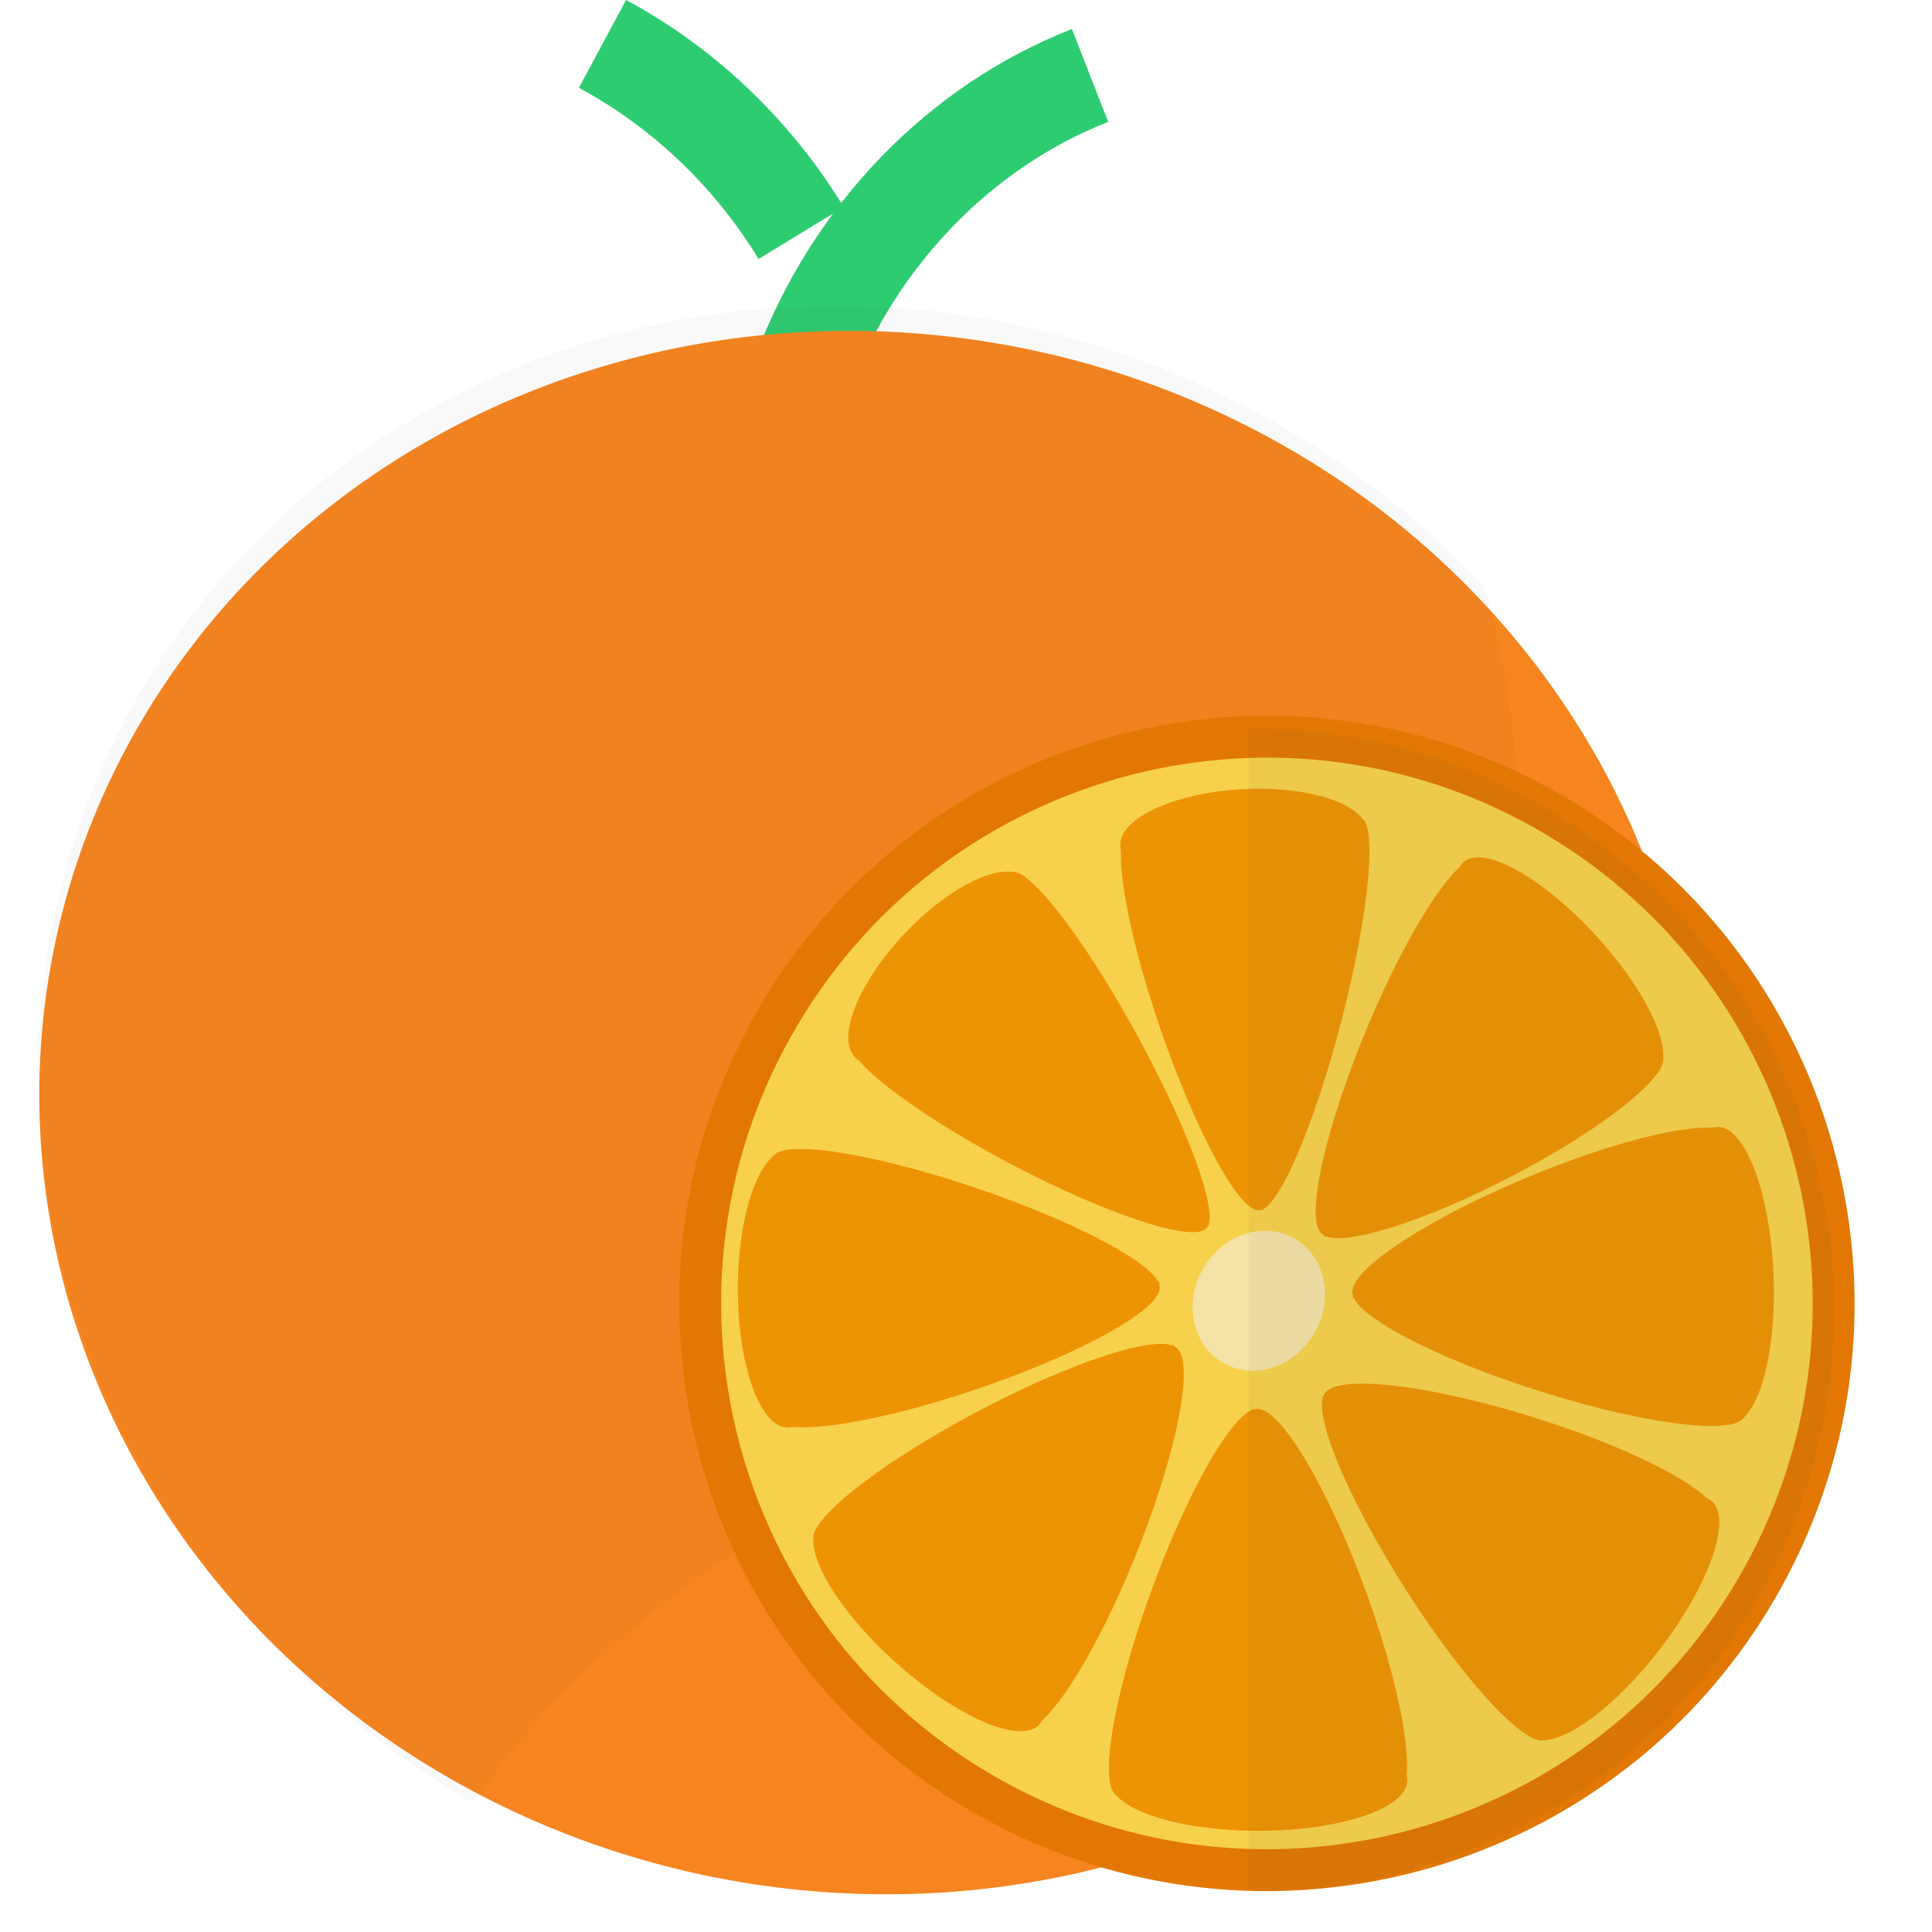 <svg xmlns="http://www.w3.org/2000/svg" id="fruit" width="512" height="512" version="1.1">
  <defs id="defs6332">
    <clipPath id="clipPath6036" clipPathUnits="userSpaceOnUse">
      <rect id="rect6038" width="565.122" height="565.122" x="2455.997" y="-966.375" ry="45.206" style="fill:#4bb7c0;fill-opacity:1;stroke:none" transform="rotate(45.776)"></rect>
    </clipPath>
    <clipPath id="clipPath6032" clipPathUnits="userSpaceOnUse">
      <rect id="rect6034" width="500" height="500" x="2488.537" y="-957.623" ry="39.997" style="fill:#4bb7c0;fill-opacity:1;stroke:none" transform="rotate(45.715)"></rect>
    </clipPath>
    <clipPath id="clipPath6028" clipPathUnits="userSpaceOnUse">
      <rect id="rect6030" width="500" height="500" x="2488.537" y="-957.623" ry="39.997" style="fill:#4bb7c0;fill-opacity:1;stroke:none" transform="rotate(45.715)"></rect>
    </clipPath>
    <clipPath id="clipPath6024" clipPathUnits="userSpaceOnUse">
      <rect id="rect6026" width="500" height="500" x="2488.537" y="-957.623" ry="39.997" style="fill:#4bb7c0;fill-opacity:1;stroke:none" transform="rotate(45.715)"></rect>
    </clipPath>
    <clipPath id="clipPath6020" clipPathUnits="userSpaceOnUse">
      <rect id="rect6022" width="566.751" height="566.751" x="217.152" y="577.214" ry="45.337" style="fill:#4bb7c0;fill-opacity:1;stroke:none" transform="rotate(45.715)"></rect>
    </clipPath>
    <clipPath id="clipPath6016" clipPathUnits="userSpaceOnUse">
      <rect id="rect6018" width="806.322" height="806.322" x="261.48" y="320.292" ry="64.501" style="fill:#4bb7c0;fill-opacity:1;stroke:none" transform="rotate(45.715)"></rect>
    </clipPath>
    <clipPath id="clipPath4233" clipPathUnits="userSpaceOnUse">
      <rect id="rect4235" width="268.864" height="268.875" x="-1025.592" y="849.091" ry="21.508" style="fill:#e74c3c;fill-opacity:1;stroke:none" transform="rotate(58.392)skewX(-.091)"></rect>
    </clipPath>
    <clipPath id="clipPath4229" clipPathUnits="userSpaceOnUse">
      <rect id="rect4231" width="268.864" height="268.875" x="-1061.605" y="907.043" ry="21.508" style="fill:#e74c3c;fill-opacity:1;stroke:none" transform="rotate(58.392)skewX(-.091)"></rect>
    </clipPath>
    <clipPath id="clipPath4225" clipPathUnits="userSpaceOnUse">
      <rect id="rect4227" width="479.327" height="525.865" x="-912.496" y="922.648" ry="42.066" style="fill:#e74c3c;fill-opacity:1;stroke:none" transform="matrix(.898 -.44 .496 .869 0 0)"></rect>
    </clipPath>
    <clipPath id="clipPath4221" clipPathUnits="userSpaceOnUse">
      <rect id="rect4223" width="500.153" height="499.848" x="-952.142" y="876.999" ry="39.985" style="fill:#e74c3c;fill-opacity:1;stroke:none" transform="rotate(58.429)skewX(-.018)"></rect>
    </clipPath>
    <clipPath id="clipPath4217" clipPathUnits="userSpaceOnUse">
      <rect id="rect4219" width="478.403" height="526.714" x="-910.738" y="924.137" ry="42.134" style="fill:#e74c3c;fill-opacity:1;stroke:none" transform="matrix(.883 -.469 .518 .855 0 0)"></rect>
    </clipPath>
    <clipPath id="clipPath4213" clipPathUnits="userSpaceOnUse">
      <rect id="rect4215" width="488.663" height="512.621" x="-930.27" y="899.411" ry="41.006" style="fill:#e74c3c;fill-opacity:1;stroke:none" transform="matrix(.879 -.477 .502 .865 0 0)"></rect>
    </clipPath>
    <clipPath id="clipPath4209" clipPathUnits="userSpaceOnUse">
      <rect id="rect4211" width="491.296" height="509.43" x="-935.281" y="893.813" ry="40.751" style="fill:#e74c3c;fill-opacity:1;stroke:none" transform="matrix(.875 -.484 .503 .864 0 0)"></rect>
    </clipPath>
    <clipPath id="clipPath4205" clipPathUnits="userSpaceOnUse">
      <rect id="rect4207" width="493.6" height="506.78" x="-939.668" y="889.162" ry="40.539" style="fill:#e74c3c;fill-opacity:1;stroke:none" transform="matrix(.872 -.49 .503 .864 0 0)"></rect>
    </clipPath>
    <clipPath id="clipPath4201" clipPathUnits="userSpaceOnUse">
      <rect id="rect4203" width="255.251" height="255.261" x="-1362.528" y="-940.764" ry="20.419" style="fill:#e74c3c;fill-opacity:1;stroke:none" transform="rotate(-16.903)skewX(-.091)"></rect>
    </clipPath>
    <clipPath id="clipPath4197" clipPathUnits="userSpaceOnUse">
      <rect id="rect4199" width="255.251" height="255.261" x="768.854" y="-1027.93" ry="20.419" style="fill:#e74c3c;fill-opacity:1;stroke:none" transform="matrix(-.524 .852 .852 .523 0 0)"></rect>
    </clipPath>
    <clipPath id="clipPath4193" clipPathUnits="userSpaceOnUse">
      <rect id="rect4195" width="255.251" height="255.261" x="-631.78" y="1085.067" ry="20.419" style="fill:#e74c3c;fill-opacity:1;stroke:none" transform="rotate(58.392)skewX(-.091)"></rect>
    </clipPath>
    <clipPath id="clipPath4189" clipPathUnits="userSpaceOnUse">
      <rect id="rect4191" width="326.448" height="306.207" x="-726.835" y="1114.453" ry="24.495" style="fill:#e74c3c;fill-opacity:1;stroke:none" transform="matrix(.471 .882 -.817 .577 0 0)"></rect>
    </clipPath>
    <clipPath id="clipPath4185" clipPathUnits="userSpaceOnUse">
      <rect id="rect4187" width="197.549" height="243.216" x="941.115" y="-1122.924" ry="19.456" style="fill:#e74c3c;fill-opacity:1;stroke:none" transform="matrix(-.728 -.685 .933 -.36 0 0)"></rect>
    </clipPath>
    <clipPath id="clipPath4181" clipPathUnits="userSpaceOnUse">
      <rect id="rect4183" width="738.249" height="612.462" x="-1963.396" y="1406.331" ry="48.993" style="fill:#e74c3c;fill-opacity:1;stroke:none" transform="matrix(.37 .929 -.726 .687 0 0)"></rect>
    </clipPath>
    <clipPath id="clipPath4177" clipPathUnits="userSpaceOnUse">
      <rect id="rect4179" width="738.249" height="612.462" x="-2053.504" y="1528.117" ry="48.993" style="fill:#e74c3c;fill-opacity:1;stroke:none" transform="matrix(.37 .929 -.726 .687 0 0)"></rect>
    </clipPath>
    <clipPath id="clipPath4849-5" clipPathUnits="userSpaceOnUse">
      <rect id="rect4851-2" width="894.649" height="894.649" x="3656.212" y="248.692" ry="56.041" style="fill:url(#radialGradient4853);fill-opacity:1;stroke:none" transform="rotate(-2.917)"></rect>
    </clipPath>
    <clipPath id="clipPath4843-6" clipPathUnits="userSpaceOnUse">
      <rect id="rect4845-7" width="642.516" height="642.516" x="-4295.454" y="2284.533" ry="40.247" style="fill:url(#radialGradient4847);fill-opacity:1;stroke:none" transform="rotate(-148.28)"></rect>
    </clipPath>
    <clipPath id="clipPath4418-1-2" clipPathUnits="userSpaceOnUse">
      <rect id="rect4420-7-5" width="242.437" height="395.98" x="1637.457" y="3657.43" style="fill:#ca4638;fill-opacity:1;stroke:none" transform="rotate(-55.067)"></rect>
    </clipPath>
    <clipPath id="clipPath7715" clipPathUnits="userSpaceOnUse">
      <rect id="rect7717" width="465.032" height="465.032" x="4062.737" y="-5273.682" ry="37.2" style="fill:#b2e3ff;fill-opacity:1;stroke:none" transform="rotate(54.401)"></rect>
    </clipPath>
    <clipPath id="clipPath4185-9-5-5" clipPathUnits="userSpaceOnUse">
      <rect id="rect4187-8-3-2" width="197.549" height="243.216" x="941.115" y="-1122.924" ry="19.456" style="fill:#e74c3c;fill-opacity:1;stroke:none" transform="matrix(-.728 -.685 .933 -.36 0 0)"></rect>
    </clipPath>
    <clipPath id="clipPath5265-7-6-2-1-1" clipPathUnits="userSpaceOnUse">
      <rect id="rect5267-7-4-9-2-5" width="1470.203" height="1470.203" x="-1867.625" y="-848.461" ry="117.607" style="fill:#e74c3c;fill-opacity:1;stroke:none" transform="rotate(70.097)"></rect>
    </clipPath>
    <clipPath id="clipPath5265-7-6-2-0-1-6" clipPathUnits="userSpaceOnUse">
      <rect id="rect5267-7-4-9-8-2-1" width="1470.203" height="1470.203" x="-1867.625" y="-848.461" ry="117.607" style="fill:#e74c3c;fill-opacity:1;stroke:none" transform="rotate(70.097)"></rect>
    </clipPath>
    <clipPath id="clipPath9935" clipPathUnits="userSpaceOnUse">
      <rect id="rect9937" width="451.128" height="450.785" x="-2621.896" y="-8261.348" ry="36.06" style="fill:#466995;fill-opacity:1;stroke:none" transform="matrix(-.319 .948 -.957 -.29 0 0)"></rect>
    </clipPath>
    <clipPath id="clipPath9939" clipPathUnits="userSpaceOnUse">
      <rect id="rect9941" width="500" height="500" x="5366.576" y="5442.904" ry="39.997" style="fill:#466995;fill-opacity:1;stroke:none" transform="rotate(-44.285)"></rect>
    </clipPath>
    <clipPath id="clipPath9943" clipPathUnits="userSpaceOnUse">
      <rect id="rect9945" width="623.113" height="637.416" x="-3301.734" y="-5991.097" ry="50.989" style="fill:#466995;fill-opacity:1;stroke:none" transform="matrix(-.557 .83 -.856 -.516 0 0)"></rect>
    </clipPath>
    <clipPath id="clipPath9947" clipPathUnits="userSpaceOnUse">
      <rect id="rect9949" width="636.233" height="624.321" x="5296.48" y="-3531.294" ry="49.942" style="fill:#466995;fill-opacity:1;stroke:none" transform="matrix(.836 .548 -.589 .808 0 0)"></rect>
    </clipPath>
    <clipPath id="clipPath9951" clipPathUnits="userSpaceOnUse">
      <rect id="rect9953" width="654.892" height="655.768" x="4479.811" y="-4586.372" ry="52.457" style="fill:#466995;fill-opacity:1;stroke:none" transform="matrix(.717 .697 -.734 .679 0 0)"></rect>
    </clipPath>
    <clipPath id="clipPath9955" clipPathUnits="userSpaceOnUse">
      <rect id="rect9957" width="885.004" height="1071.313" x="958.582" y="-1894.055" ry="85.698" style="fill:#466995;fill-opacity:1;stroke:none" transform="matrix(-.248 -.969 .907 -.42 0 0)"></rect>
    </clipPath>
    <clipPath id="clipPath9959" clipPathUnits="userSpaceOnUse">
      <rect id="rect9961" width="543.741" height="543.741" x="3602.674" y="-5286.065" ry="43.496" style="fill:#466995;fill-opacity:1;stroke:none" transform="rotate(55.509)"></rect>
    </clipPath>
    <clipPath id="clipPath9963" clipPathUnits="userSpaceOnUse">
      <rect id="rect9965" width="543.741" height="543.741" x="3572.045" y="-5239.7" ry="43.496" style="fill:#466995;fill-opacity:1;stroke:none" transform="rotate(55.509)"></rect>
    </clipPath>
    <clipPath id="clipPath9967" clipPathUnits="userSpaceOnUse">
      <rect id="rect9969" width="1085.297" height="1072.402" x="4004.347" y="-5574.031" ry="85.785" style="fill:#466995;fill-opacity:1;stroke:none" transform="matrix(.553 .833 -.815 .579 0 0)"></rect>
    </clipPath>
    <clipPath id="clipPath9971" clipPathUnits="userSpaceOnUse">
      <rect id="rect9973" width="568.78" height="584.632" x="-4102.1" y="-6402.598" ry="46.767" style="fill:#466995;fill-opacity:1;stroke:none" transform="matrix(-.468 .884 -.801 -.598 0 0)"></rect>
    </clipPath>
    <clipPath id="clipPath9975" clipPathUnits="userSpaceOnUse">
      <rect id="rect9977" width="499.743" height="500.412" x="4378.444" y="-4588.942" ry="40.03" style="fill:#466995;fill-opacity:1;stroke:none" transform="matrix(.717 .697 -.734 .679 0 0)"></rect>
    </clipPath>
    <clipPath id="clipPath21875-5" clipPathUnits="userSpaceOnUse">
      <path id="path21877-5" d="m -3178.125,-2737.5 a 340.625,340.625 0 1 1 -681.25,0 340.625,340.625 0 1 1 681.25,0 z" style="fill:#e74c3c;fill-opacity:1;stroke:none" transform="rotate(-90 -3127.03 -3480.957)scale(1.064)"></path>
    </clipPath>
    <clipPath id="clipPath21871-4" clipPathUnits="userSpaceOnUse">
      <path id="path21873-9" d="m -3178.125,-2737.5 a 340.625,340.625 0 1 1 -681.25,0 340.625,340.625 0 1 1 681.25,0 z" style="fill:#e74c3c;fill-opacity:1;stroke:none" transform="translate(1469.725 553.165)scale(1.064)"></path>
    </clipPath>
    <clipPath id="clipPath21867-7" clipPathUnits="userSpaceOnUse">
      <path id="path21869-0" d="m -3178.125,-2737.5 a 340.625,340.625 0 1 1 -681.25,0 340.625,340.625 0 1 1 681.25,0 z" style="fill:#e74c3c;fill-opacity:1;stroke:none" transform="rotate(-90 -2811.594 -3546.37)scale(1.064)"></path>
    </clipPath>
    <clipPath id="clipPath21863-4" clipPathUnits="userSpaceOnUse">
      <path id="path21865-7" d="m -3178.125,-2737.5 a 340.625,340.625 0 1 1 -681.25,0 340.625,340.625 0 1 1 681.25,0 z" style="fill:#e74c3c;fill-opacity:1;stroke:none" transform="translate(1356.037 329.48)scale(1.064)"></path>
    </clipPath>
    <clipPath id="clipPath21859-2" clipPathUnits="userSpaceOnUse">
      <path id="path21861-6" d="m -3178.125,-2737.5 a 340.625,340.625 0 1 1 -681.25,0 340.625,340.625 0 1 1 681.25,0 z" style="fill:#e74c3c;fill-opacity:1;stroke:none" transform="translate(964.919 446.595)scale(1.064)"></path>
    </clipPath>
    <clipPath id="clipPath21855-9" clipPathUnits="userSpaceOnUse">
      <path id="path21857-6" d="m -3178.125,-2737.5 a 340.625,340.625 0 1 1 -681.25,0 340.625,340.625 0 1 1 681.25,0 z" style="fill:#e74c3c;fill-opacity:1;stroke:none" transform="translate(1172.85 406.29)scale(1.064)"></path>
    </clipPath>
    <clipPath id="clipPath21851-2" clipPathUnits="userSpaceOnUse">
      <path id="path21853-1" d="m -3178.125,-2737.5 a 340.625,340.625 0 1 1 -681.25,0 340.625,340.625 0 1 1 681.25,0 z" style="fill:#e74c3c;fill-opacity:1;stroke:none" transform="translate(1110.76 623.372)scale(1.064)"></path>
    </clipPath>
    <clipPath id="clipPath21847-7" clipPathUnits="userSpaceOnUse">
      <path id="path21849-5" d="m -3178.125,-2737.5 a 340.625,340.625 0 1 1 -681.25,0 340.625,340.625 0 1 1 681.25,0 z" style="fill:#e74c3c;fill-opacity:1;stroke:none" transform="rotate(-90 -2936.442 -3207.18)scale(1.064)"></path>
    </clipPath>
    <clipPath id="clipPath21843-8" clipPathUnits="userSpaceOnUse">
      <path id="path21845-6" d="m -3178.125,-2737.5 a 340.625,340.625 0 1 1 -681.25,0 340.625,340.625 0 1 1 681.25,0 z" style="fill:#e74c3c;fill-opacity:1;stroke:none" transform="rotate(90 -3446.014 -2172.656)scale(1.064)"></path>
    </clipPath>
    <clipPath id="clipPath21839-9" clipPathUnits="userSpaceOnUse">
      <path id="path21841-1" d="m -3178.125,-2737.5 a 340.625,340.625 0 1 1 -681.25,0 340.625,340.625 0 1 1 681.25,0 z" style="fill:#e74c3c;fill-opacity:1;stroke:none" transform="translate(1283.117 243.302)scale(1.064)"></path>
    </clipPath>
    <clipPath id="clipPath21835-5" clipPathUnits="userSpaceOnUse">
      <path id="path21837-5" d="m -3178.125,-2737.5 a 340.625,340.625 0 1 1 -681.25,0 340.625,340.625 0 1 1 681.25,0 z" style="fill:#e74c3c;fill-opacity:1;stroke:none" transform="rotate(-90 -2700.003 -3282.31)scale(1.064)"></path>
    </clipPath>
    <clipPath id="clipPath21831-1" clipPathUnits="userSpaceOnUse">
      <path id="path21833-5" d="m -3178.125,-2737.5 a 340.625,340.625 0 1 1 -681.25,0 340.625,340.625 0 1 1 681.25,0 z" style="fill:#e74c3c;fill-opacity:1;stroke:none" transform="translate(1472.85 181.29)scale(1.064)"></path>
    </clipPath>
    <clipPath id="clipPath21827-8" clipPathUnits="userSpaceOnUse">
      <path id="path21829-1" d="m -3178.125,-2737.5 a 340.625,340.625 0 1 1 -681.25,0 340.625,340.625 0 1 1 681.25,0 z" style="fill:#e74c3c;fill-opacity:1;stroke:none" transform="translate(1300.975 87.54)scale(1.064)"></path>
    </clipPath>
    <clipPath id="clipPath21823-2" clipPathUnits="userSpaceOnUse">
      <path id="path21825-7" d="m -3178.125,-2737.5 a 340.625,340.625 0 1 1 -681.25,0 340.625,340.625 0 1 1 681.25,0 z" style="fill:#e74c3c;fill-opacity:1;stroke:none" transform="rotate(-22.719 -2390.489 -4840.25)scale(1.064)"></path>
    </clipPath>
    <clipPath id="clipPath21819-7" clipPathUnits="userSpaceOnUse">
      <path id="path21821-3" d="m -3178.125,-2737.5 a 340.625,340.625 0 1 1 -681.25,0 340.625,340.625 0 1 1 681.25,0 z" style="fill:#e74c3c;fill-opacity:1;stroke:none" transform="rotate(-90 -3025.467 -3126.27)scale(1.064)"></path>
    </clipPath>
    <clipPath id="clipPath21875" clipPathUnits="userSpaceOnUse">
      <path id="path21877" d="m -3178.125,-2737.5 a 340.625,340.625 0 1 1 -681.25,0 340.625,340.625 0 1 1 681.25,0 z" style="fill:#e74c3c;fill-opacity:1;stroke:none" transform="rotate(-90 -3127.03 -3480.957)scale(1.064)"></path>
    </clipPath>
    <clipPath id="clipPath21871" clipPathUnits="userSpaceOnUse">
      <path id="path21873" d="m -3178.125,-2737.5 a 340.625,340.625 0 1 1 -681.25,0 340.625,340.625 0 1 1 681.25,0 z" style="fill:#e74c3c;fill-opacity:1;stroke:none" transform="translate(1469.725 553.165)scale(1.064)"></path>
    </clipPath>
    <clipPath id="clipPath21867" clipPathUnits="userSpaceOnUse">
      <path id="path21869" d="m -3178.125,-2737.5 a 340.625,340.625 0 1 1 -681.25,0 340.625,340.625 0 1 1 681.25,0 z" style="fill:#e74c3c;fill-opacity:1;stroke:none" transform="rotate(-90 -2811.594 -3546.37)scale(1.064)"></path>
    </clipPath>
    <clipPath id="clipPath21863" clipPathUnits="userSpaceOnUse">
      <path id="path21865" d="m -3178.125,-2737.5 a 340.625,340.625 0 1 1 -681.25,0 340.625,340.625 0 1 1 681.25,0 z" style="fill:#e74c3c;fill-opacity:1;stroke:none" transform="translate(1356.037 329.48)scale(1.064)"></path>
    </clipPath>
    <clipPath id="clipPath21859" clipPathUnits="userSpaceOnUse">
      <path id="path21861" d="m -3178.125,-2737.5 a 340.625,340.625 0 1 1 -681.25,0 340.625,340.625 0 1 1 681.25,0 z" style="fill:#e74c3c;fill-opacity:1;stroke:none" transform="translate(964.919 446.595)scale(1.064)"></path>
    </clipPath>
    <clipPath id="clipPath21855" clipPathUnits="userSpaceOnUse">
      <path id="path21857" d="m -3178.125,-2737.5 a 340.625,340.625 0 1 1 -681.25,0 340.625,340.625 0 1 1 681.25,0 z" style="fill:#e74c3c;fill-opacity:1;stroke:none" transform="translate(1172.85 406.29)scale(1.064)"></path>
    </clipPath>
    <clipPath id="clipPath21851" clipPathUnits="userSpaceOnUse">
      <path id="path21853" d="m -3178.125,-2737.5 a 340.625,340.625 0 1 1 -681.25,0 340.625,340.625 0 1 1 681.25,0 z" style="fill:#e74c3c;fill-opacity:1;stroke:none" transform="translate(1110.76 623.372)scale(1.064)"></path>
    </clipPath>
    <clipPath id="clipPath21847" clipPathUnits="userSpaceOnUse">
      <path id="path21849" d="m -3178.125,-2737.5 a 340.625,340.625 0 1 1 -681.25,0 340.625,340.625 0 1 1 681.25,0 z" style="fill:#e74c3c;fill-opacity:1;stroke:none" transform="rotate(-90 -2936.442 -3207.18)scale(1.064)"></path>
    </clipPath>
    <clipPath id="clipPath21843" clipPathUnits="userSpaceOnUse">
      <path id="path21845" d="m -3178.125,-2737.5 a 340.625,340.625 0 1 1 -681.25,0 340.625,340.625 0 1 1 681.25,0 z" style="fill:#e74c3c;fill-opacity:1;stroke:none" transform="rotate(90 -3446.014 -2172.656)scale(1.064)"></path>
    </clipPath>
    <clipPath id="clipPath21839" clipPathUnits="userSpaceOnUse">
      <path id="path21841" d="m -3178.125,-2737.5 a 340.625,340.625 0 1 1 -681.25,0 340.625,340.625 0 1 1 681.25,0 z" style="fill:#e74c3c;fill-opacity:1;stroke:none" transform="translate(1283.117 243.302)scale(1.064)"></path>
    </clipPath>
    <clipPath id="clipPath21835" clipPathUnits="userSpaceOnUse">
      <path id="path21837" d="m -3178.125,-2737.5 a 340.625,340.625 0 1 1 -681.25,0 340.625,340.625 0 1 1 681.25,0 z" style="fill:#e74c3c;fill-opacity:1;stroke:none" transform="rotate(-90 -2700.003 -3282.31)scale(1.064)"></path>
    </clipPath>
    <clipPath id="clipPath21831" clipPathUnits="userSpaceOnUse">
      <path id="path21833" d="m -3178.125,-2737.5 a 340.625,340.625 0 1 1 -681.25,0 340.625,340.625 0 1 1 681.25,0 z" style="fill:#e74c3c;fill-opacity:1;stroke:none" transform="translate(1472.85 181.29)scale(1.064)"></path>
    </clipPath>
    <clipPath id="clipPath21827" clipPathUnits="userSpaceOnUse">
      <path id="path21829" d="m -3178.125,-2737.5 a 340.625,340.625 0 1 1 -681.25,0 340.625,340.625 0 1 1 681.25,0 z" style="fill:#e74c3c;fill-opacity:1;stroke:none" transform="translate(1300.975 87.54)scale(1.064)"></path>
    </clipPath>
    <clipPath id="clipPath21823" clipPathUnits="userSpaceOnUse">
      <path id="path21825" d="m -3178.125,-2737.5 a 340.625,340.625 0 1 1 -681.25,0 340.625,340.625 0 1 1 681.25,0 z" style="fill:#e74c3c;fill-opacity:1;stroke:none" transform="rotate(-22.719 -2390.489 -4840.25)scale(1.064)"></path>
    </clipPath>
    <clipPath id="clipPath21819" clipPathUnits="userSpaceOnUse">
      <path id="path21821" d="m -3178.125,-2737.5 a 340.625,340.625 0 1 1 -681.25,0 340.625,340.625 0 1 1 681.25,0 z" style="fill:#e74c3c;fill-opacity:1;stroke:none" transform="rotate(-90 -3025.467 -3126.27)scale(1.064)"></path>
    </clipPath>
    <clipPath id="clipPath36398" clipPathUnits="userSpaceOnUse">
      <path id="path36400" d="m -26.07,50.047 a 38.554,38.554 0 1 1 -77.108,0 38.554,38.554 0 1 1 77.108,0 z" style="fill:#4bb7c0;fill-opacity:1;stroke:none" transform="translate(-465.55 230.488)"></path>
    </clipPath>
    <clipPath id="clipPath4862" clipPathUnits="userSpaceOnUse">
      <path id="path4864" d="m -492.954,51.37 a 375.777,375.777 0 1 1 -751.554,0 375.777,375.777 0 1 1 751.554,0 z" style="fill:#3498db;fill-opacity:1;stroke:none" transform="matrix(.665 0 0 .665 833.957 221.824)"></path>
    </clipPath>
    <clipPath id="clipPath3621" clipPathUnits="userSpaceOnUse">
      <path id="path3623" d="m -2462.5,-3106.25 a 128.125,131.25 0 1 1 -256.25,0 128.125,131.25 0 1 1 256.25,0 z" style="fill:#f6851f;fill-opacity:1;stroke:none" transform="matrix(-.256 1.324 1.377 .266 3869.312 5084.262)"></path>
    </clipPath>
    <clipPath id="clipPath5806" clipPathUnits="userSpaceOnUse">
      <path id="path5808" d="m -154.286,83.429 a 231.429,231.429 0 1 1 -462.857,0 231.429,231.429 0 1 1 462.857,0 z" style="fill:#6fcda7;fill-opacity:1;stroke:none" transform="matrix(1.08 0 0 1.08 672.667 165.877)"></path>
    </clipPath>
    <clipPath id="clipPath36398-1" clipPathUnits="userSpaceOnUse">
      <path id="path36400-9" d="m -26.07,50.047 a 38.554,38.554 0 1 1 -77.108,0 38.554,38.554 0 1 1 77.108,0 z" style="fill:#4bb7c0;fill-opacity:1;stroke:none" transform="translate(-465.55 230.488)"></path>
    </clipPath>
    <clipPath id="clipPath21819-4" clipPathUnits="userSpaceOnUse">
      <path id="path21821-6" d="m -3178.125,-2737.5 a 340.625,340.625 0 1 1 -681.25,0 340.625,340.625 0 1 1 681.25,0 z" style="fill:#e74c3c;fill-opacity:1;stroke:none" transform="rotate(-90 -3025.467 -3126.27)scale(1.064)"></path>
    </clipPath>
    <clipPath id="clipPath21823-1" clipPathUnits="userSpaceOnUse">
      <path id="path21825-1" d="m -3178.125,-2737.5 a 340.625,340.625 0 1 1 -681.25,0 340.625,340.625 0 1 1 681.25,0 z" style="fill:#e74c3c;fill-opacity:1;stroke:none" transform="rotate(-22.719 -2390.489 -4840.25)scale(1.064)"></path>
    </clipPath>
    <clipPath id="clipPath21827-2" clipPathUnits="userSpaceOnUse">
      <path id="path21829-5" d="m -3178.125,-2737.5 a 340.625,340.625 0 1 1 -681.25,0 340.625,340.625 0 1 1 681.25,0 z" style="fill:#e74c3c;fill-opacity:1;stroke:none" transform="translate(1300.975 87.54)scale(1.064)"></path>
    </clipPath>
    <clipPath id="clipPath21831-8" clipPathUnits="userSpaceOnUse">
      <path id="path21833-8" d="m -3178.125,-2737.5 a 340.625,340.625 0 1 1 -681.25,0 340.625,340.625 0 1 1 681.25,0 z" style="fill:#e74c3c;fill-opacity:1;stroke:none" transform="translate(1472.85 181.29)scale(1.064)"></path>
    </clipPath>
    <clipPath id="clipPath21835-3" clipPathUnits="userSpaceOnUse">
      <path id="path21837-6" d="m -3178.125,-2737.5 a 340.625,340.625 0 1 1 -681.25,0 340.625,340.625 0 1 1 681.25,0 z" style="fill:#e74c3c;fill-opacity:1;stroke:none" transform="rotate(-90 -2700.003 -3282.31)scale(1.064)"></path>
    </clipPath>
    <clipPath id="clipPath21839-0" clipPathUnits="userSpaceOnUse">
      <path id="path21841-6" d="m -3178.125,-2737.5 a 340.625,340.625 0 1 1 -681.25,0 340.625,340.625 0 1 1 681.25,0 z" style="fill:#e74c3c;fill-opacity:1;stroke:none" transform="translate(1283.117 243.302)scale(1.064)"></path>
    </clipPath>
    <clipPath id="clipPath21843-0" clipPathUnits="userSpaceOnUse">
      <path id="path21845-2" d="m -3178.125,-2737.5 a 340.625,340.625 0 1 1 -681.25,0 340.625,340.625 0 1 1 681.25,0 z" style="fill:#e74c3c;fill-opacity:1;stroke:none" transform="rotate(90 -3446.014 -2172.656)scale(1.064)"></path>
    </clipPath>
    <clipPath id="clipPath21847-2" clipPathUnits="userSpaceOnUse">
      <path id="path21849-1" d="m -3178.125,-2737.5 a 340.625,340.625 0 1 1 -681.25,0 340.625,340.625 0 1 1 681.25,0 z" style="fill:#e74c3c;fill-opacity:1;stroke:none" transform="rotate(-90 -2936.442 -3207.18)scale(1.064)"></path>
    </clipPath>
    <clipPath id="clipPath21851-8" clipPathUnits="userSpaceOnUse">
      <path id="path21853-4" d="m -3178.125,-2737.5 a 340.625,340.625 0 1 1 -681.25,0 340.625,340.625 0 1 1 681.25,0 z" style="fill:#e74c3c;fill-opacity:1;stroke:none" transform="translate(1110.76 623.372)scale(1.064)"></path>
    </clipPath>
    <clipPath id="clipPath21855-5" clipPathUnits="userSpaceOnUse">
      <path id="path21857-9" d="m -3178.125,-2737.5 a 340.625,340.625 0 1 1 -681.25,0 340.625,340.625 0 1 1 681.25,0 z" style="fill:#e74c3c;fill-opacity:1;stroke:none" transform="translate(1172.85 406.29)scale(1.064)"></path>
    </clipPath>
    <clipPath id="clipPath21859-4" clipPathUnits="userSpaceOnUse">
      <path id="path21861-5" d="m -3178.125,-2737.5 a 340.625,340.625 0 1 1 -681.25,0 340.625,340.625 0 1 1 681.25,0 z" style="fill:#e74c3c;fill-opacity:1;stroke:none" transform="translate(964.919 446.595)scale(1.064)"></path>
    </clipPath>
    <clipPath id="clipPath21863-8" clipPathUnits="userSpaceOnUse">
      <path id="path21865-5" d="m -3178.125,-2737.5 a 340.625,340.625 0 1 1 -681.25,0 340.625,340.625 0 1 1 681.25,0 z" style="fill:#e74c3c;fill-opacity:1;stroke:none" transform="translate(1356.037 329.48)scale(1.064)"></path>
    </clipPath>
    <clipPath id="clipPath21867-2" clipPathUnits="userSpaceOnUse">
      <path id="path21869-4" d="m -3178.125,-2737.5 a 340.625,340.625 0 1 1 -681.25,0 340.625,340.625 0 1 1 681.25,0 z" style="fill:#e74c3c;fill-opacity:1;stroke:none" transform="rotate(-90 -2811.594 -3546.37)scale(1.064)"></path>
    </clipPath>
    <clipPath id="clipPath21871-5" clipPathUnits="userSpaceOnUse">
      <path id="path21873-0" d="m -3178.125,-2737.5 a 340.625,340.625 0 1 1 -681.25,0 340.625,340.625 0 1 1 681.25,0 z" style="fill:#e74c3c;fill-opacity:1;stroke:none" transform="translate(1469.725 553.165)scale(1.064)"></path>
    </clipPath>
    <clipPath id="clipPath21875-0" clipPathUnits="userSpaceOnUse">
      <path id="path21877-51" d="m -3178.125,-2737.5 a 340.625,340.625 0 1 1 -681.25,0 340.625,340.625 0 1 1 681.25,0 z" style="fill:#e74c3c;fill-opacity:1;stroke:none" transform="rotate(-90 -3127.03 -3480.957)scale(1.064)"></path>
    </clipPath>
    <clipPath id="clipPath21819-7-8" clipPathUnits="userSpaceOnUse">
      <path id="path21821-3-4" d="m -3178.125,-2737.5 a 340.625,340.625 0 1 1 -681.25,0 340.625,340.625 0 1 1 681.25,0 z" style="fill:#e74c3c;fill-opacity:1;stroke:none" transform="rotate(-90 -3025.467 -3126.27)scale(1.064)"></path>
    </clipPath>
    <clipPath id="clipPath21823-2-1" clipPathUnits="userSpaceOnUse">
      <path id="path21825-7-7" d="m -3178.125,-2737.5 a 340.625,340.625 0 1 1 -681.25,0 340.625,340.625 0 1 1 681.25,0 z" style="fill:#e74c3c;fill-opacity:1;stroke:none" transform="rotate(-22.719 -2390.489 -4840.25)scale(1.064)"></path>
    </clipPath>
    <clipPath id="clipPath21827-8-5" clipPathUnits="userSpaceOnUse">
      <path id="path21829-1-7" d="m -3178.125,-2737.5 a 340.625,340.625 0 1 1 -681.25,0 340.625,340.625 0 1 1 681.25,0 z" style="fill:#e74c3c;fill-opacity:1;stroke:none" transform="translate(1300.975 87.54)scale(1.064)"></path>
    </clipPath>
    <clipPath id="clipPath21831-1-0" clipPathUnits="userSpaceOnUse">
      <path id="path21833-5-3" d="m -3178.125,-2737.5 a 340.625,340.625 0 1 1 -681.25,0 340.625,340.625 0 1 1 681.25,0 z" style="fill:#e74c3c;fill-opacity:1;stroke:none" transform="translate(1472.85 181.29)scale(1.064)"></path>
    </clipPath>
    <clipPath id="clipPath21835-5-1" clipPathUnits="userSpaceOnUse">
      <path id="path21837-5-4" d="m -3178.125,-2737.5 a 340.625,340.625 0 1 1 -681.25,0 340.625,340.625 0 1 1 681.25,0 z" style="fill:#e74c3c;fill-opacity:1;stroke:none" transform="rotate(-90 -2700.003 -3282.31)scale(1.064)"></path>
    </clipPath>
    <clipPath id="clipPath21839-9-9" clipPathUnits="userSpaceOnUse">
      <path id="path21841-1-4" d="m -3178.125,-2737.5 a 340.625,340.625 0 1 1 -681.25,0 340.625,340.625 0 1 1 681.25,0 z" style="fill:#e74c3c;fill-opacity:1;stroke:none" transform="translate(1283.117 243.302)scale(1.064)"></path>
    </clipPath>
    <clipPath id="clipPath21843-8-5" clipPathUnits="userSpaceOnUse">
      <path id="path21845-6-0" d="m -3178.125,-2737.5 a 340.625,340.625 0 1 1 -681.25,0 340.625,340.625 0 1 1 681.25,0 z" style="fill:#e74c3c;fill-opacity:1;stroke:none" transform="rotate(90 -3446.014 -2172.656)scale(1.064)"></path>
    </clipPath>
    <clipPath id="clipPath21847-7-2" clipPathUnits="userSpaceOnUse">
      <path id="path21849-5-0" d="m -3178.125,-2737.5 a 340.625,340.625 0 1 1 -681.25,0 340.625,340.625 0 1 1 681.25,0 z" style="fill:#e74c3c;fill-opacity:1;stroke:none" transform="rotate(-90 -2936.442 -3207.18)scale(1.064)"></path>
    </clipPath>
    <clipPath id="clipPath21851-2-3" clipPathUnits="userSpaceOnUse">
      <path id="path21853-1-7" d="m -3178.125,-2737.5 a 340.625,340.625 0 1 1 -681.25,0 340.625,340.625 0 1 1 681.25,0 z" style="fill:#e74c3c;fill-opacity:1;stroke:none" transform="translate(1110.76 623.372)scale(1.064)"></path>
    </clipPath>
    <clipPath id="clipPath21855-9-9" clipPathUnits="userSpaceOnUse">
      <path id="path21857-6-3" d="m -3178.125,-2737.5 a 340.625,340.625 0 1 1 -681.25,0 340.625,340.625 0 1 1 681.25,0 z" style="fill:#e74c3c;fill-opacity:1;stroke:none" transform="translate(1172.85 406.29)scale(1.064)"></path>
    </clipPath>
    <clipPath id="clipPath21859-2-0" clipPathUnits="userSpaceOnUse">
      <path id="path21861-6-5" d="m -3178.125,-2737.5 a 340.625,340.625 0 1 1 -681.25,0 340.625,340.625 0 1 1 681.25,0 z" style="fill:#e74c3c;fill-opacity:1;stroke:none" transform="translate(964.919 446.595)scale(1.064)"></path>
    </clipPath>
    <clipPath id="clipPath21863-4-6" clipPathUnits="userSpaceOnUse">
      <path id="path21865-7-3" d="m -3178.125,-2737.5 a 340.625,340.625 0 1 1 -681.25,0 340.625,340.625 0 1 1 681.25,0 z" style="fill:#e74c3c;fill-opacity:1;stroke:none" transform="translate(1356.037 329.48)scale(1.064)"></path>
    </clipPath>
    <clipPath id="clipPath21867-7-1" clipPathUnits="userSpaceOnUse">
      <path id="path21869-0-6" d="m -3178.125,-2737.5 a 340.625,340.625 0 1 1 -681.25,0 340.625,340.625 0 1 1 681.25,0 z" style="fill:#e74c3c;fill-opacity:1;stroke:none" transform="rotate(-90 -2811.594 -3546.37)scale(1.064)"></path>
    </clipPath>
    <clipPath id="clipPath21871-4-5" clipPathUnits="userSpaceOnUse">
      <path id="path21873-9-5" d="m -3178.125,-2737.5 a 340.625,340.625 0 1 1 -681.25,0 340.625,340.625 0 1 1 681.25,0 z" style="fill:#e74c3c;fill-opacity:1;stroke:none" transform="translate(1469.725 553.165)scale(1.064)"></path>
    </clipPath>
    <clipPath id="clipPath21875-5-4" clipPathUnits="userSpaceOnUse">
      <path id="path21877-5-4" d="m -3178.125,-2737.5 a 340.625,340.625 0 1 1 -681.25,0 340.625,340.625 0 1 1 681.25,0 z" style="fill:#e74c3c;fill-opacity:1;stroke:none" transform="rotate(-90 -3127.03 -3480.957)scale(1.064)"></path>
    </clipPath>
    <clipPath id="clipPath9975-1" clipPathUnits="userSpaceOnUse">
      <rect id="rect9977-2" width="499.743" height="500.412" x="4378.444" y="-4588.942" ry="40.03" style="fill:#466995;fill-opacity:1;stroke:none" transform="matrix(.717 .697 -.734 .679 0 0)"></rect>
    </clipPath>
    <clipPath id="clipPath9971-0" clipPathUnits="userSpaceOnUse">
      <rect id="rect9973-1" width="568.78" height="584.632" x="-4102.1" y="-6402.598" ry="46.767" style="fill:#466995;fill-opacity:1;stroke:none" transform="matrix(-.468 .884 -.801 -.598 0 0)"></rect>
    </clipPath>
    <clipPath id="clipPath9967-5" clipPathUnits="userSpaceOnUse">
      <rect id="rect9969-8" width="1085.297" height="1072.402" x="4004.347" y="-5574.031" ry="85.785" style="fill:#466995;fill-opacity:1;stroke:none" transform="matrix(.553 .833 -.815 .579 0 0)"></rect>
    </clipPath>
    <clipPath id="clipPath9963-2" clipPathUnits="userSpaceOnUse">
      <rect id="rect9965-1" width="543.741" height="543.741" x="3572.045" y="-5239.7" ry="43.496" style="fill:#466995;fill-opacity:1;stroke:none" transform="rotate(55.509)"></rect>
    </clipPath>
    <clipPath id="clipPath9959-5" clipPathUnits="userSpaceOnUse">
      <rect id="rect9961-5" width="543.741" height="543.741" x="3602.674" y="-5286.065" ry="43.496" style="fill:#466995;fill-opacity:1;stroke:none" transform="rotate(55.509)"></rect>
    </clipPath>
    <clipPath id="clipPath9955-9" clipPathUnits="userSpaceOnUse">
      <rect id="rect9957-9" width="885.004" height="1071.313" x="958.582" y="-1894.055" ry="85.698" style="fill:#466995;fill-opacity:1;stroke:none" transform="matrix(-.248 -.969 .907 -.42 0 0)"></rect>
    </clipPath>
    <clipPath id="clipPath9951-7" clipPathUnits="userSpaceOnUse">
      <rect id="rect9953-6" width="654.892" height="655.768" x="4479.811" y="-4586.372" ry="52.457" style="fill:#466995;fill-opacity:1;stroke:none" transform="matrix(.717 .697 -.734 .679 0 0)"></rect>
    </clipPath>
    <clipPath id="clipPath9947-7" clipPathUnits="userSpaceOnUse">
      <rect id="rect9949-6" width="636.233" height="624.321" x="5296.48" y="-3531.294" ry="49.942" style="fill:#466995;fill-opacity:1;stroke:none" transform="matrix(.836 .548 -.589 .808 0 0)"></rect>
    </clipPath>
    <clipPath id="clipPath9943-6" clipPathUnits="userSpaceOnUse">
      <rect id="rect9945-7" width="623.113" height="637.416" x="-3301.734" y="-5991.097" ry="50.989" style="fill:#466995;fill-opacity:1;stroke:none" transform="matrix(-.557 .83 -.856 -.516 0 0)"></rect>
    </clipPath>
    <clipPath id="clipPath9939-3" clipPathUnits="userSpaceOnUse">
      <rect id="rect9941-6" width="500" height="500" x="5366.576" y="5442.904" ry="39.997" style="fill:#466995;fill-opacity:1;stroke:none" transform="rotate(-44.285)"></rect>
    </clipPath>
    <clipPath id="clipPath9935-8" clipPathUnits="userSpaceOnUse">
      <rect id="rect9937-6" width="451.128" height="450.785" x="-2621.896" y="-8261.348" ry="36.06" style="fill:#466995;fill-opacity:1;stroke:none" transform="matrix(-.319 .948 -.957 -.29 0 0)"></rect>
    </clipPath>
    <clipPath id="clipPath5265-7-6-2-0-1-6-1" clipPathUnits="userSpaceOnUse">
      <rect id="rect5267-7-4-9-8-2-1-1" width="1470.203" height="1470.203" x="-1867.625" y="-848.461" ry="117.607" style="fill:#e74c3c;fill-opacity:1;stroke:none" transform="rotate(70.097)"></rect>
    </clipPath>
    <clipPath id="clipPath5265-7-6-2-1-1-1" clipPathUnits="userSpaceOnUse">
      <rect id="rect5267-7-4-9-2-5-9" width="1470.203" height="1470.203" x="-1867.625" y="-848.461" ry="117.607" style="fill:#e74c3c;fill-opacity:1;stroke:none" transform="rotate(70.097)"></rect>
    </clipPath>
    <clipPath id="clipPath4185-9-5-5-8" clipPathUnits="userSpaceOnUse">
      <rect id="rect4187-8-3-2-5" width="197.549" height="243.216" x="941.115" y="-1122.924" ry="19.456" style="fill:#e74c3c;fill-opacity:1;stroke:none" transform="matrix(-.728 -.685 .933 -.36 0 0)"></rect>
    </clipPath>
    <clipPath id="clipPath7715-1" clipPathUnits="userSpaceOnUse">
      <rect id="rect7717-1" width="465.032" height="465.032" x="4062.737" y="-5273.682" ry="37.2" style="fill:#b2e3ff;fill-opacity:1;stroke:none" transform="rotate(54.401)"></rect>
    </clipPath>
    <clipPath id="clipPath4418-1-2-0" clipPathUnits="userSpaceOnUse">
      <rect id="rect4420-7-5-3" width="242.437" height="395.98" x="1637.457" y="3657.43" style="fill:#ca4638;fill-opacity:1;stroke:none" transform="rotate(-55.067)"></rect>
    </clipPath>
    <clipPath id="clipPath4843-6-6" clipPathUnits="userSpaceOnUse">
      <rect id="rect4845-7-2" width="642.516" height="642.516" x="-4295.454" y="2284.533" ry="40.247" style="fill:url(#radialGradient4847);fill-opacity:1;stroke:none" transform="rotate(-148.28)"></rect>
    </clipPath>
    <clipPath id="clipPath4849-5-6" clipPathUnits="userSpaceOnUse">
      <rect id="rect4851-2-9" width="894.649" height="894.649" x="3656.212" y="248.692" ry="56.041" style="fill:url(#radialGradient4853);fill-opacity:1;stroke:none" transform="rotate(-2.917)"></rect>
    </clipPath>
    <clipPath id="clipPath4177-3" clipPathUnits="userSpaceOnUse">
      <rect id="rect4179-9" width="738.249" height="612.462" x="-2053.504" y="1528.117" ry="48.993" style="fill:#e74c3c;fill-opacity:1;stroke:none" transform="matrix(.37 .929 -.726 .687 0 0)"></rect>
    </clipPath>
    <clipPath id="clipPath4181-4" clipPathUnits="userSpaceOnUse">
      <rect id="rect4183-1" width="738.249" height="612.462" x="-1963.396" y="1406.331" ry="48.993" style="fill:#e74c3c;fill-opacity:1;stroke:none" transform="matrix(.37 .929 -.726 .687 0 0)"></rect>
    </clipPath>
    <clipPath id="clipPath4185-1" clipPathUnits="userSpaceOnUse">
      <rect id="rect4187-9" width="197.549" height="243.216" x="941.115" y="-1122.924" ry="19.456" style="fill:#e74c3c;fill-opacity:1;stroke:none" transform="matrix(-.728 -.685 .933 -.36 0 0)"></rect>
    </clipPath>
    <clipPath id="clipPath4189-9" clipPathUnits="userSpaceOnUse">
      <rect id="rect4191-1" width="326.448" height="306.207" x="-726.835" y="1114.453" ry="24.495" style="fill:#e74c3c;fill-opacity:1;stroke:none" transform="matrix(.471 .882 -.817 .577 0 0)"></rect>
    </clipPath>
    <clipPath id="clipPath4193-0" clipPathUnits="userSpaceOnUse">
      <rect id="rect4195-8" width="255.251" height="255.261" x="-631.78" y="1085.067" ry="20.419" style="fill:#e74c3c;fill-opacity:1;stroke:none" transform="rotate(58.392)skewX(-.091)"></rect>
    </clipPath>
    <clipPath id="clipPath4197-3" clipPathUnits="userSpaceOnUse">
      <rect id="rect4199-1" width="255.251" height="255.261" x="768.854" y="-1027.93" ry="20.419" style="fill:#e74c3c;fill-opacity:1;stroke:none" transform="matrix(-.524 .852 .852 .523 0 0)"></rect>
    </clipPath>
    <clipPath id="clipPath4201-5" clipPathUnits="userSpaceOnUse">
      <rect id="rect4203-9" width="255.251" height="255.261" x="-1362.528" y="-940.764" ry="20.419" style="fill:#e74c3c;fill-opacity:1;stroke:none" transform="rotate(-16.903)skewX(-.091)"></rect>
    </clipPath>
    <clipPath id="clipPath4205-5" clipPathUnits="userSpaceOnUse">
      <rect id="rect4207-0" width="493.6" height="506.78" x="-939.668" y="889.162" ry="40.539" style="fill:#e74c3c;fill-opacity:1;stroke:none" transform="matrix(.872 -.49 .503 .864 0 0)"></rect>
    </clipPath>
    <clipPath id="clipPath4209-8" clipPathUnits="userSpaceOnUse">
      <rect id="rect4211-7" width="491.296" height="509.43" x="-935.281" y="893.813" ry="40.751" style="fill:#e74c3c;fill-opacity:1;stroke:none" transform="matrix(.875 -.484 .503 .864 0 0)"></rect>
    </clipPath>
    <clipPath id="clipPath4213-9" clipPathUnits="userSpaceOnUse">
      <rect id="rect4215-4" width="488.663" height="512.621" x="-930.27" y="899.411" ry="41.006" style="fill:#e74c3c;fill-opacity:1;stroke:none" transform="matrix(.879 -.477 .502 .865 0 0)"></rect>
    </clipPath>
    <clipPath id="clipPath4217-1" clipPathUnits="userSpaceOnUse">
      <rect id="rect4219-8" width="478.403" height="526.714" x="-910.738" y="924.137" ry="42.134" style="fill:#e74c3c;fill-opacity:1;stroke:none" transform="matrix(.883 -.469 .518 .855 0 0)"></rect>
    </clipPath>
    <clipPath id="clipPath4221-8" clipPathUnits="userSpaceOnUse">
      <rect id="rect4223-5" width="500.153" height="499.848" x="-952.142" y="876.999" ry="39.985" style="fill:#e74c3c;fill-opacity:1;stroke:none" transform="rotate(58.429)skewX(-.018)"></rect>
    </clipPath>
    <clipPath id="clipPath4225-6" clipPathUnits="userSpaceOnUse">
      <rect id="rect4227-9" width="479.327" height="525.865" x="-912.496" y="922.648" ry="42.066" style="fill:#e74c3c;fill-opacity:1;stroke:none" transform="matrix(.898 -.44 .496 .869 0 0)"></rect>
    </clipPath>
    <clipPath id="clipPath4229-4" clipPathUnits="userSpaceOnUse">
      <rect id="rect4231-1" width="268.864" height="268.875" x="-1061.605" y="907.043" ry="21.508" style="fill:#e74c3c;fill-opacity:1;stroke:none" transform="rotate(58.392)skewX(-.091)"></rect>
    </clipPath>
    <clipPath id="clipPath4233-3" clipPathUnits="userSpaceOnUse">
      <rect id="rect4235-5" width="268.864" height="268.875" x="-1025.592" y="849.091" ry="21.508" style="fill:#e74c3c;fill-opacity:1;stroke:none" transform="rotate(58.392)skewX(-.091)"></rect>
    </clipPath>
    <clipPath id="clipPath6016-3" clipPathUnits="userSpaceOnUse">
      <rect id="rect6018-3" width="806.322" height="806.322" x="261.48" y="320.292" ry="64.501" style="fill:#4bb7c0;fill-opacity:1;stroke:none" transform="rotate(45.715)"></rect>
    </clipPath>
    <clipPath id="clipPath6020-7" clipPathUnits="userSpaceOnUse">
      <rect id="rect6022-4" width="566.751" height="566.751" x="217.152" y="577.214" ry="45.337" style="fill:#4bb7c0;fill-opacity:1;stroke:none" transform="rotate(45.715)"></rect>
    </clipPath>
    <clipPath id="clipPath6024-0" clipPathUnits="userSpaceOnUse">
      <rect id="rect6026-1" width="500" height="500" x="2488.537" y="-957.623" ry="39.997" style="fill:#4bb7c0;fill-opacity:1;stroke:none" transform="rotate(45.715)"></rect>
    </clipPath>
    <clipPath id="clipPath6028-1" clipPathUnits="userSpaceOnUse">
      <rect id="rect6030-1" width="500" height="500" x="2488.537" y="-957.623" ry="39.997" style="fill:#4bb7c0;fill-opacity:1;stroke:none" transform="rotate(45.715)"></rect>
    </clipPath>
    <clipPath id="clipPath6032-3" clipPathUnits="userSpaceOnUse">
      <rect id="rect6034-5" width="500" height="500" x="2488.537" y="-957.623" ry="39.997" style="fill:#4bb7c0;fill-opacity:1;stroke:none" transform="rotate(45.715)"></rect>
    </clipPath>
    <clipPath id="clipPath6036-4" clipPathUnits="userSpaceOnUse">
      <rect id="rect6038-8" width="565.122" height="565.122" x="2455.997" y="-966.375" ry="45.206" style="fill:#4bb7c0;fill-opacity:1;stroke:none" transform="rotate(45.776)"></rect>
    </clipPath>
  </defs>
  <g id="layer1" transform="translate(0 -540.362)">
    <path id="path3873" d="m 284.064,548.055 c -38.475,15.06 -69.12,47.086 -84.021,87.186 l 24.766,9.191 c 12.368,-33.283 37.862,-59.627 68.886,-71.77 l -9.631,-24.608 z" style="font-size:medium;font-style:normal;font-variant:normal;font-weight:400;font-stretch:normal;text-indent:0;text-align:start;text-decoration:none;line-height:normal;letter-spacing:normal;word-spacing:normal;text-transform:none;direction:ltr;block-progression:tb;writing-mode:lr-tb;text-anchor:start;baseline-shift:baseline;color:#000;fill:#2ecc71;fill-opacity:1;stroke:none;stroke-width:20.892;marker:none;visibility:visible;display:inline;overflow:visible;enable-background:accumulate;font-family:Sans;-inkscape-font-specification:Sans"></path>
    <path id="path20403-482-2" d="m -2462.5,-3106.25 a 128.125,131.25 0 1 1 -256.25,0 128.125,131.25 0 1 1 256.25,0 z" style="fill:#f6851f;fill-opacity:1;stroke:#f6851f;stroke-width:9.883;stroke-miterlimit:4;stroke-opacity:1;stroke-dasharray:none" transform="matrix(-.295 1.525 1.586 .306 4392.237 5736.42)"></path>
    <path id="path3211" d="M 84.64,1043.057 C 38.162,1021.433 18.364,964.725 38.773,914.425 l -0.059,-0.027 13.675,-29.391 -0.728,-0.339 0.025,-0.282 c 7.174,-18.469 12.441,-40.093 14.718,-63.06 1.982,-19.99 1.476,-38.656 -1.054,-54.805 l 0.907,-7.733 0.116,0.054 c -4.313,-23.949 -1.289,-50.19 10.225,-74.938 16.27,-34.968 45.71,-58.869 78.109,-67.362 0.034,-0.009 0.091,-0.031 0.125,-0.04 38.856,-14.241 83.987,-13.379 125.505,5.938 41.518,19.317 71.275,53.298 85.408,92.193 0.013,0.033 0.006,0.075 0.021,0.108 14.368,30.252 15.081,68.182 -1.189,103.15 -11.804,25.37 -30.585,44.931 -52.363,56.995 l -3.065,3.239 c -14.505,8.543 -29.726,20.537 -44.319,35.521 -24.284,24.937 -41.91,53.12 -50.307,77.688 l -1.859,3.996 -0.087,-0.041 c -25.331,48.01 -81.461,69.391 -127.939,47.766 z" clip-path="url(#clipPath3621)" style="opacity:.03;fill:#3b3c3d;fill-opacity:1;stroke:none" transform="rotate(16.32 892.05 646.44)scale(1.224)"></path>
    <path id="path3539" d="m 165.918,540.362 c 23.551,12.664 43.518,31.689 57.678,54.872 l -22.55,13.76 C 189.297,589.759 172.708,574.002 153.409,563.625 l 12.508,-23.263 z" style="font-size:medium;font-style:normal;font-variant:normal;font-weight:400;font-stretch:normal;text-indent:0;text-align:start;text-decoration:none;line-height:normal;letter-spacing:normal;word-spacing:normal;text-transform:none;direction:ltr;block-progression:tb;writing-mode:lr-tb;text-anchor:start;baseline-shift:baseline;color:#000;fill:#2ecc71;fill-opacity:1;stroke:none;stroke-width:20.892;marker:none;visibility:visible;display:inline;overflow:visible;enable-background:accumulate;font-family:Sans;-inkscape-font-specification:Sans"></path>
    <g id="g3347" transform="translate(169.813 367.944)scale(.65)">
      <g id="g3450" transform="matrix(.998 0 0 .998 .036 2.442)">
        <path id="path4344-2" d="m 326.598,413.312 c 0,2.048 -1.66,3.708 -3.708,3.708 -2.048,0 -3.708,-1.66 -3.708,-3.708 0,-2.048 1.66,-3.708 3.708,-3.708 2.048,0 3.708,1.66 3.708,3.708 z" style="fill:#f7d14c;fill-opacity:1;stroke:#e27703;stroke-width:.274;stroke-miterlimit:4;stroke-opacity:1;stroke-dasharray:none" transform="rotate(30.58 55942.87 -23100.346)scale(62.429)"></path>
        <g id="g6766-9" style="fill:#ed9404;fill-opacity:1" transform="matrix(.021 .714 -.414 .022 -253.835 3340.07)">
          <path id="path10169-3-58-7-7" d="m 1768.571,965.714 -106.544,-4.656 -129.395,-47.695 57.305,-89.942 106.003,-88.212 49.24,94.598 z" style="fill:#ed9404;fill-opacity:1;stroke:none" transform="rotate(75.804 438.108 -3720.61)"></path>
          <path id="path10195-6-1-3-7" d="m 1750,665.714 c 0,63.118 -12.792,114.286 -28.571,114.286 -15.78,0 -28.571,-51.167 -28.571,-114.286 0,-63.118 12.792,-114.286 28.571,-114.286 15.78,0 28.571,51.167 28.571,114.286 z" style="fill:#ed9404;fill-opacity:1;stroke:none" transform="matrix(1 0 0 1.069 -5507.316 -2112.051)"></path>
          <path id="path10195-7-82-3-9-0" d="m 1750,665.714 c 0,63.118 -12.792,114.286 -28.571,114.286 -15.78,0 -28.571,-51.167 -28.571,-114.286 0,-63.118 12.792,-114.286 28.571,-114.286 15.78,0 28.571,51.167 28.571,114.286 z" style="fill:#ed9404;fill-opacity:1;stroke:none" transform="matrix(-.518 .93 -.96 -.511 -2153.372 -2720.19)"></path>
          <path id="path10195-7-3-8-59-4-4" d="m 1750,665.714 c 0,63.118 -12.792,114.286 -28.571,114.286 -15.78,0 -28.571,-51.167 -28.571,-114.286 0,-63.118 12.792,-114.286 28.571,-114.286 15.78,0 28.571,51.167 28.571,114.286 z" style="fill:#ed9404;fill-opacity:1;stroke:none" transform="matrix(-.518 -.985 -.96 .541 -2153.372 -11.014)"></path>
        </g>
        <g id="g5625-8" style="fill:#ed9404;fill-opacity:1" transform="matrix(-.466 .504 -.327 -.349 -1846.572 2077.914)">
          <path id="path5627-1" d="m 1768.571,965.714 -106.544,-4.656 -129.395,-47.695 57.305,-89.942 106.003,-88.212 49.24,94.598 z" style="fill:#ed9404;fill-opacity:1;stroke:none" transform="rotate(75.804 438.108 -3720.61)"></path>
          <path id="path5629-2" d="m 1750,665.714 c 0,63.118 -12.792,114.286 -28.571,114.286 -15.78,0 -28.571,-51.167 -28.571,-114.286 0,-63.118 12.792,-114.286 28.571,-114.286 15.78,0 28.571,51.167 28.571,114.286 z" style="fill:#ed9404;fill-opacity:1;stroke:none" transform="matrix(1 0 0 1.069 -5507.316 -2112.051)"></path>
          <path id="path5631-7" d="m 1750,665.714 c 0,63.118 -12.792,114.286 -28.571,114.286 -15.78,0 -28.571,-51.167 -28.571,-114.286 0,-63.118 12.792,-114.286 28.571,-114.286 15.78,0 28.571,51.167 28.571,114.286 z" style="fill:#ed9404;fill-opacity:1;stroke:none" transform="matrix(-.518 .93 -.96 -.511 -2153.372 -2720.19)"></path>
          <path id="path5633-9" d="m 1750,665.714 c 0,63.118 -12.792,114.286 -28.571,114.286 -15.78,0 -28.571,-51.167 -28.571,-114.286 0,-63.118 12.792,-114.286 28.571,-114.286 15.78,0 28.571,51.167 28.571,114.286 z" style="fill:#ed9404;fill-opacity:1;stroke:none" transform="matrix(-.518 -.985 -.96 .541 -2153.372 -11.014)"></path>
        </g>
        <g id="g5635-8" style="fill:#ed9404;fill-opacity:1" transform="matrix(-.714 .023 -.021 -.497 -2290.217 175.509)">
          <path id="path5637-4" d="m 1768.571,965.714 -106.544,-4.656 -129.395,-47.695 57.305,-89.942 106.003,-88.212 49.24,94.598 z" style="fill:#ed9404;fill-opacity:1;stroke:none" transform="rotate(75.804 438.108 -3720.61)"></path>
          <path id="path5639-0" d="m 1750,665.714 c 0,63.118 -12.792,114.286 -28.571,114.286 -15.78,0 -28.571,-51.167 -28.571,-114.286 0,-63.118 12.792,-114.286 28.571,-114.286 15.78,0 28.571,51.167 28.571,114.286 z" style="fill:#ed9404;fill-opacity:1;stroke:none" transform="matrix(1 0 0 1.069 -5507.316 -2112.051)"></path>
          <path id="path5641-5" d="m 1750,665.714 c 0,63.118 -12.792,114.286 -28.571,114.286 -15.78,0 -28.571,-51.167 -28.571,-114.286 0,-63.118 12.792,-114.286 28.571,-114.286 15.78,0 28.571,51.167 28.571,114.286 z" style="fill:#ed9404;fill-opacity:1;stroke:none" transform="matrix(-.518 .93 -.96 -.511 -2153.372 -2720.19)"></path>
          <path id="path5643-4" d="m 1750,665.714 c 0,63.118 -12.792,114.286 -28.571,114.286 -15.78,0 -28.571,-51.167 -28.571,-114.286 0,-63.118 12.792,-114.286 28.571,-114.286 15.78,0 28.571,51.167 28.571,114.286 z" style="fill:#ed9404;fill-opacity:1;stroke:none" transform="matrix(-.518 -.985 -.96 .541 -2153.372 -11.014)"></path>
        </g>
        <g id="g5645-1" style="fill:#ed9404;fill-opacity:1" transform="matrix(-.562 -.441 .303 -.394 -1303.14 -1296.837)">
          <path id="path5647-1" d="m 1768.571,965.714 -106.544,-4.656 -129.395,-47.695 57.305,-89.942 106.003,-88.212 49.24,94.598 z" style="fill:#ed9404;fill-opacity:1;stroke:none" transform="rotate(75.804 438.108 -3720.61)"></path>
          <path id="path5649-2" d="m 1750,665.714 c 0,63.118 -12.792,114.286 -28.571,114.286 -15.78,0 -28.571,-51.167 -28.571,-114.286 0,-63.118 12.792,-114.286 28.571,-114.286 15.78,0 28.571,51.167 28.571,114.286 z" style="fill:#ed9404;fill-opacity:1;stroke:none" transform="matrix(1 0 0 1.069 -5507.316 -2112.051)"></path>
          <path id="path5651-6" d="m 1750,665.714 c 0,63.118 -12.792,114.286 -28.571,114.286 -15.78,0 -28.571,-51.167 -28.571,-114.286 0,-63.118 12.792,-114.286 28.571,-114.286 15.78,0 28.571,51.167 28.571,114.286 z" style="fill:#ed9404;fill-opacity:1;stroke:none" transform="matrix(-.518 .93 -.96 -.511 -2153.372 -2720.19)"></path>
          <path id="path5653-2" d="m 1750,665.714 c 0,63.118 -12.792,114.286 -28.571,114.286 -15.78,0 -28.571,-51.167 -28.571,-114.286 0,-63.118 12.792,-114.286 28.571,-114.286 15.78,0 28.571,51.167 28.571,114.286 z" style="fill:#ed9404;fill-opacity:1;stroke:none" transform="matrix(-.518 -.985 -.96 .541 -2153.372 -11.014)"></path>
        </g>
        <g id="g5655-8" style="fill:#ed9404;fill-opacity:1" transform="matrix(.007 -.715 .497 -0 974.877 -1716.064)">
          <path id="path5657-6" d="m 1768.571,965.714 -106.544,-4.656 -129.395,-47.695 57.305,-89.942 106.003,-88.212 49.24,94.598 z" style="fill:#ed9404;fill-opacity:1;stroke:none" transform="rotate(75.804 438.108 -3720.61)"></path>
          <path id="path5659-4" d="m 1750,665.714 c 0,63.118 -12.792,114.286 -28.571,114.286 -15.78,0 -28.571,-51.167 -28.571,-114.286 0,-63.118 12.792,-114.286 28.571,-114.286 15.78,0 28.571,51.167 28.571,114.286 z" style="fill:#ed9404;fill-opacity:1;stroke:none" transform="matrix(1 0 0 1.069 -5507.316 -2112.051)"></path>
          <path id="path5661-1" d="m 1750,665.714 c 0,63.118 -12.792,114.286 -28.571,114.286 -15.78,0 -28.571,-51.167 -28.571,-114.286 0,-63.118 12.792,-114.286 28.571,-114.286 15.78,0 28.571,51.167 28.571,114.286 z" style="fill:#ed9404;fill-opacity:1;stroke:none" transform="matrix(-.518 .93 -.96 -.511 -2153.372 -2720.19)"></path>
          <path id="path5663-4" d="m 1750,665.714 c 0,63.118 -12.792,114.286 -28.571,114.286 -15.78,0 -28.571,-51.167 -28.571,-114.286 0,-63.118 12.792,-114.286 28.571,-114.286 15.78,0 28.571,51.167 28.571,114.286 z" style="fill:#ed9404;fill-opacity:1;stroke:none" transform="matrix(-.518 -.985 -.96 .541 -2153.372 -11.014)"></path>
        </g>
        <g id="g5665-9" style="fill:#ed9404;fill-opacity:1" transform="matrix(.484 -.526 .369 .333 2466.762 -597.815)">
          <path id="path5667-2" d="m 1768.571,965.714 -106.544,-4.656 -129.395,-47.695 57.305,-89.942 106.003,-88.212 49.24,94.598 z" style="fill:#ed9404;fill-opacity:1;stroke:none" transform="rotate(75.804 438.108 -3720.61)"></path>
          <path id="path5669-0" d="m 1750,665.714 c 0,63.118 -12.792,114.286 -28.571,114.286 -15.78,0 -28.571,-51.167 -28.571,-114.286 0,-63.118 12.792,-114.286 28.571,-114.286 15.78,0 28.571,51.167 28.571,114.286 z" style="fill:#ed9404;fill-opacity:1;stroke:none" transform="matrix(1 0 0 1.069 -5507.316 -2112.051)"></path>
          <path id="path5671-6" d="m 1750,665.714 c 0,63.118 -12.792,114.286 -28.571,114.286 -15.78,0 -28.571,-51.167 -28.571,-114.286 0,-63.118 12.792,-114.286 28.571,-114.286 15.78,0 28.571,51.167 28.571,114.286 z" style="fill:#ed9404;fill-opacity:1;stroke:none" transform="matrix(-.518 .93 -.96 -.511 -2153.372 -2720.19)"></path>
          <path id="path5673-9" d="m 1750,665.714 c 0,63.118 -12.792,114.286 -28.571,114.286 -15.78,0 -28.571,-51.167 -28.571,-114.286 0,-63.118 12.792,-114.286 28.571,-114.286 15.78,0 28.571,51.167 28.571,114.286 z" style="fill:#ed9404;fill-opacity:1;stroke:none" transform="matrix(-.518 -.985 -.96 .541 -2153.372 -11.014)"></path>
        </g>
        <g id="g5675-3" style="fill:#ed9404;fill-opacity:1" transform="matrix(.715 .007 -.001 .464 2765.54 1466.124)">
          <path id="path5677-7" d="m 1768.571,965.714 -106.544,-4.656 -129.395,-47.695 57.305,-89.942 106.003,-88.212 49.24,94.598 z" style="fill:#ed9404;fill-opacity:1;stroke:none" transform="rotate(75.804 438.108 -3720.61)"></path>
          <path id="path5679-7" d="m 1750,665.714 c 0,63.118 -12.792,114.286 -28.571,114.286 -15.78,0 -28.571,-51.167 -28.571,-114.286 0,-63.118 12.792,-114.286 28.571,-114.286 15.78,0 28.571,51.167 28.571,114.286 z" style="fill:#ed9404;fill-opacity:1;stroke:none" transform="matrix(1 0 0 1.069 -5507.316 -2112.051)"></path>
          <path id="path5681-2" d="m 1750,665.714 c 0,63.118 -12.792,114.286 -28.571,114.286 -15.78,0 -28.571,-51.167 -28.571,-114.286 0,-63.118 12.792,-114.286 28.571,-114.286 15.78,0 28.571,51.167 28.571,114.286 z" style="fill:#ed9404;fill-opacity:1;stroke:none" transform="matrix(-.518 .93 -.96 -.511 -2153.372 -2720.19)"></path>
          <path id="path5683-7" d="m 1750,665.714 c 0,63.118 -12.792,114.286 -28.571,114.286 -15.78,0 -28.571,-51.167 -28.571,-114.286 0,-63.118 12.792,-114.286 28.571,-114.286 15.78,0 28.571,51.167 28.571,114.286 z" style="fill:#ed9404;fill-opacity:1;stroke:none" transform="matrix(-.518 -.985 -.96 .541 -2153.372 -11.014)"></path>
        </g>
        <g id="g5695-3" style="fill:#ed9404;fill-opacity:1" transform="matrix(.505 .506 -.286 .3 1633.91 2994.584)">
          <path id="path5697-1" d="m 1768.571,965.714 -106.544,-4.656 -129.395,-47.695 57.305,-89.942 106.003,-88.212 49.24,94.598 z" style="fill:#ed9404;fill-opacity:1;stroke:none" transform="rotate(75.804 438.108 -3720.61)"></path>
          <path id="path5699-0" d="m 1750,665.714 c 0,63.118 -12.792,114.286 -28.571,114.286 -15.78,0 -28.571,-51.167 -28.571,-114.286 0,-63.118 12.792,-114.286 28.571,-114.286 15.78,0 28.571,51.167 28.571,114.286 z" style="fill:#ed9404;fill-opacity:1;stroke:none" transform="matrix(1 0 0 1.069 -5507.316 -2112.051)"></path>
          <path id="path5701-8" d="m 1750,665.714 c 0,63.118 -12.792,114.286 -28.571,114.286 -15.78,0 -28.571,-51.167 -28.571,-114.286 0,-63.118 12.792,-114.286 28.571,-114.286 15.78,0 28.571,51.167 28.571,114.286 z" style="fill:#ed9404;fill-opacity:1;stroke:none" transform="matrix(-.518 .93 -.96 -.511 -2153.372 -2720.19)"></path>
          <path id="path5703-8" d="m 1750,665.714 c 0,63.118 -12.792,114.286 -28.571,114.286 -15.78,0 -28.571,-51.167 -28.571,-114.286 0,-63.118 12.792,-114.286 28.571,-114.286 15.78,0 28.571,51.167 28.571,114.286 z" style="fill:#ed9404;fill-opacity:1;stroke:none" transform="matrix(-.518 -.985 -.96 .541 -2153.372 -11.014)"></path>
        </g>
        <path id="path5705-1" d="m -204.051,277.645 c 0,22.316 -18.09,40.406 -40.406,40.406 -22.316,0 -40.406,-18.09 -40.406,-40.406 0,-22.316 18.09,-40.406 40.406,-40.406 22.316,0 40.406,18.09 40.406,40.406 z" style="fill:#f4e2a6;fill-opacity:1;stroke:none" transform="matrix(.567 .318 -.355 .632 489.612 696.983)"></path>
      </g>
      <path id="path3298" d="m 247.791,562.392 0,474.233 c 81.57,0.466 161.197,-41.178 205.686,-116.467 C 520.094,807.425 482.728,662.026 369.994,595.41 333.004,573.552 292.487,562.868 252.401,562.392 c -1.534,-0.018 -3.077,-0.012 -4.609,0 z" style="opacity:.05;fill:#3b3c3d;fill-opacity:1;stroke:none"></path>
    </g>
  </g>
</svg>

